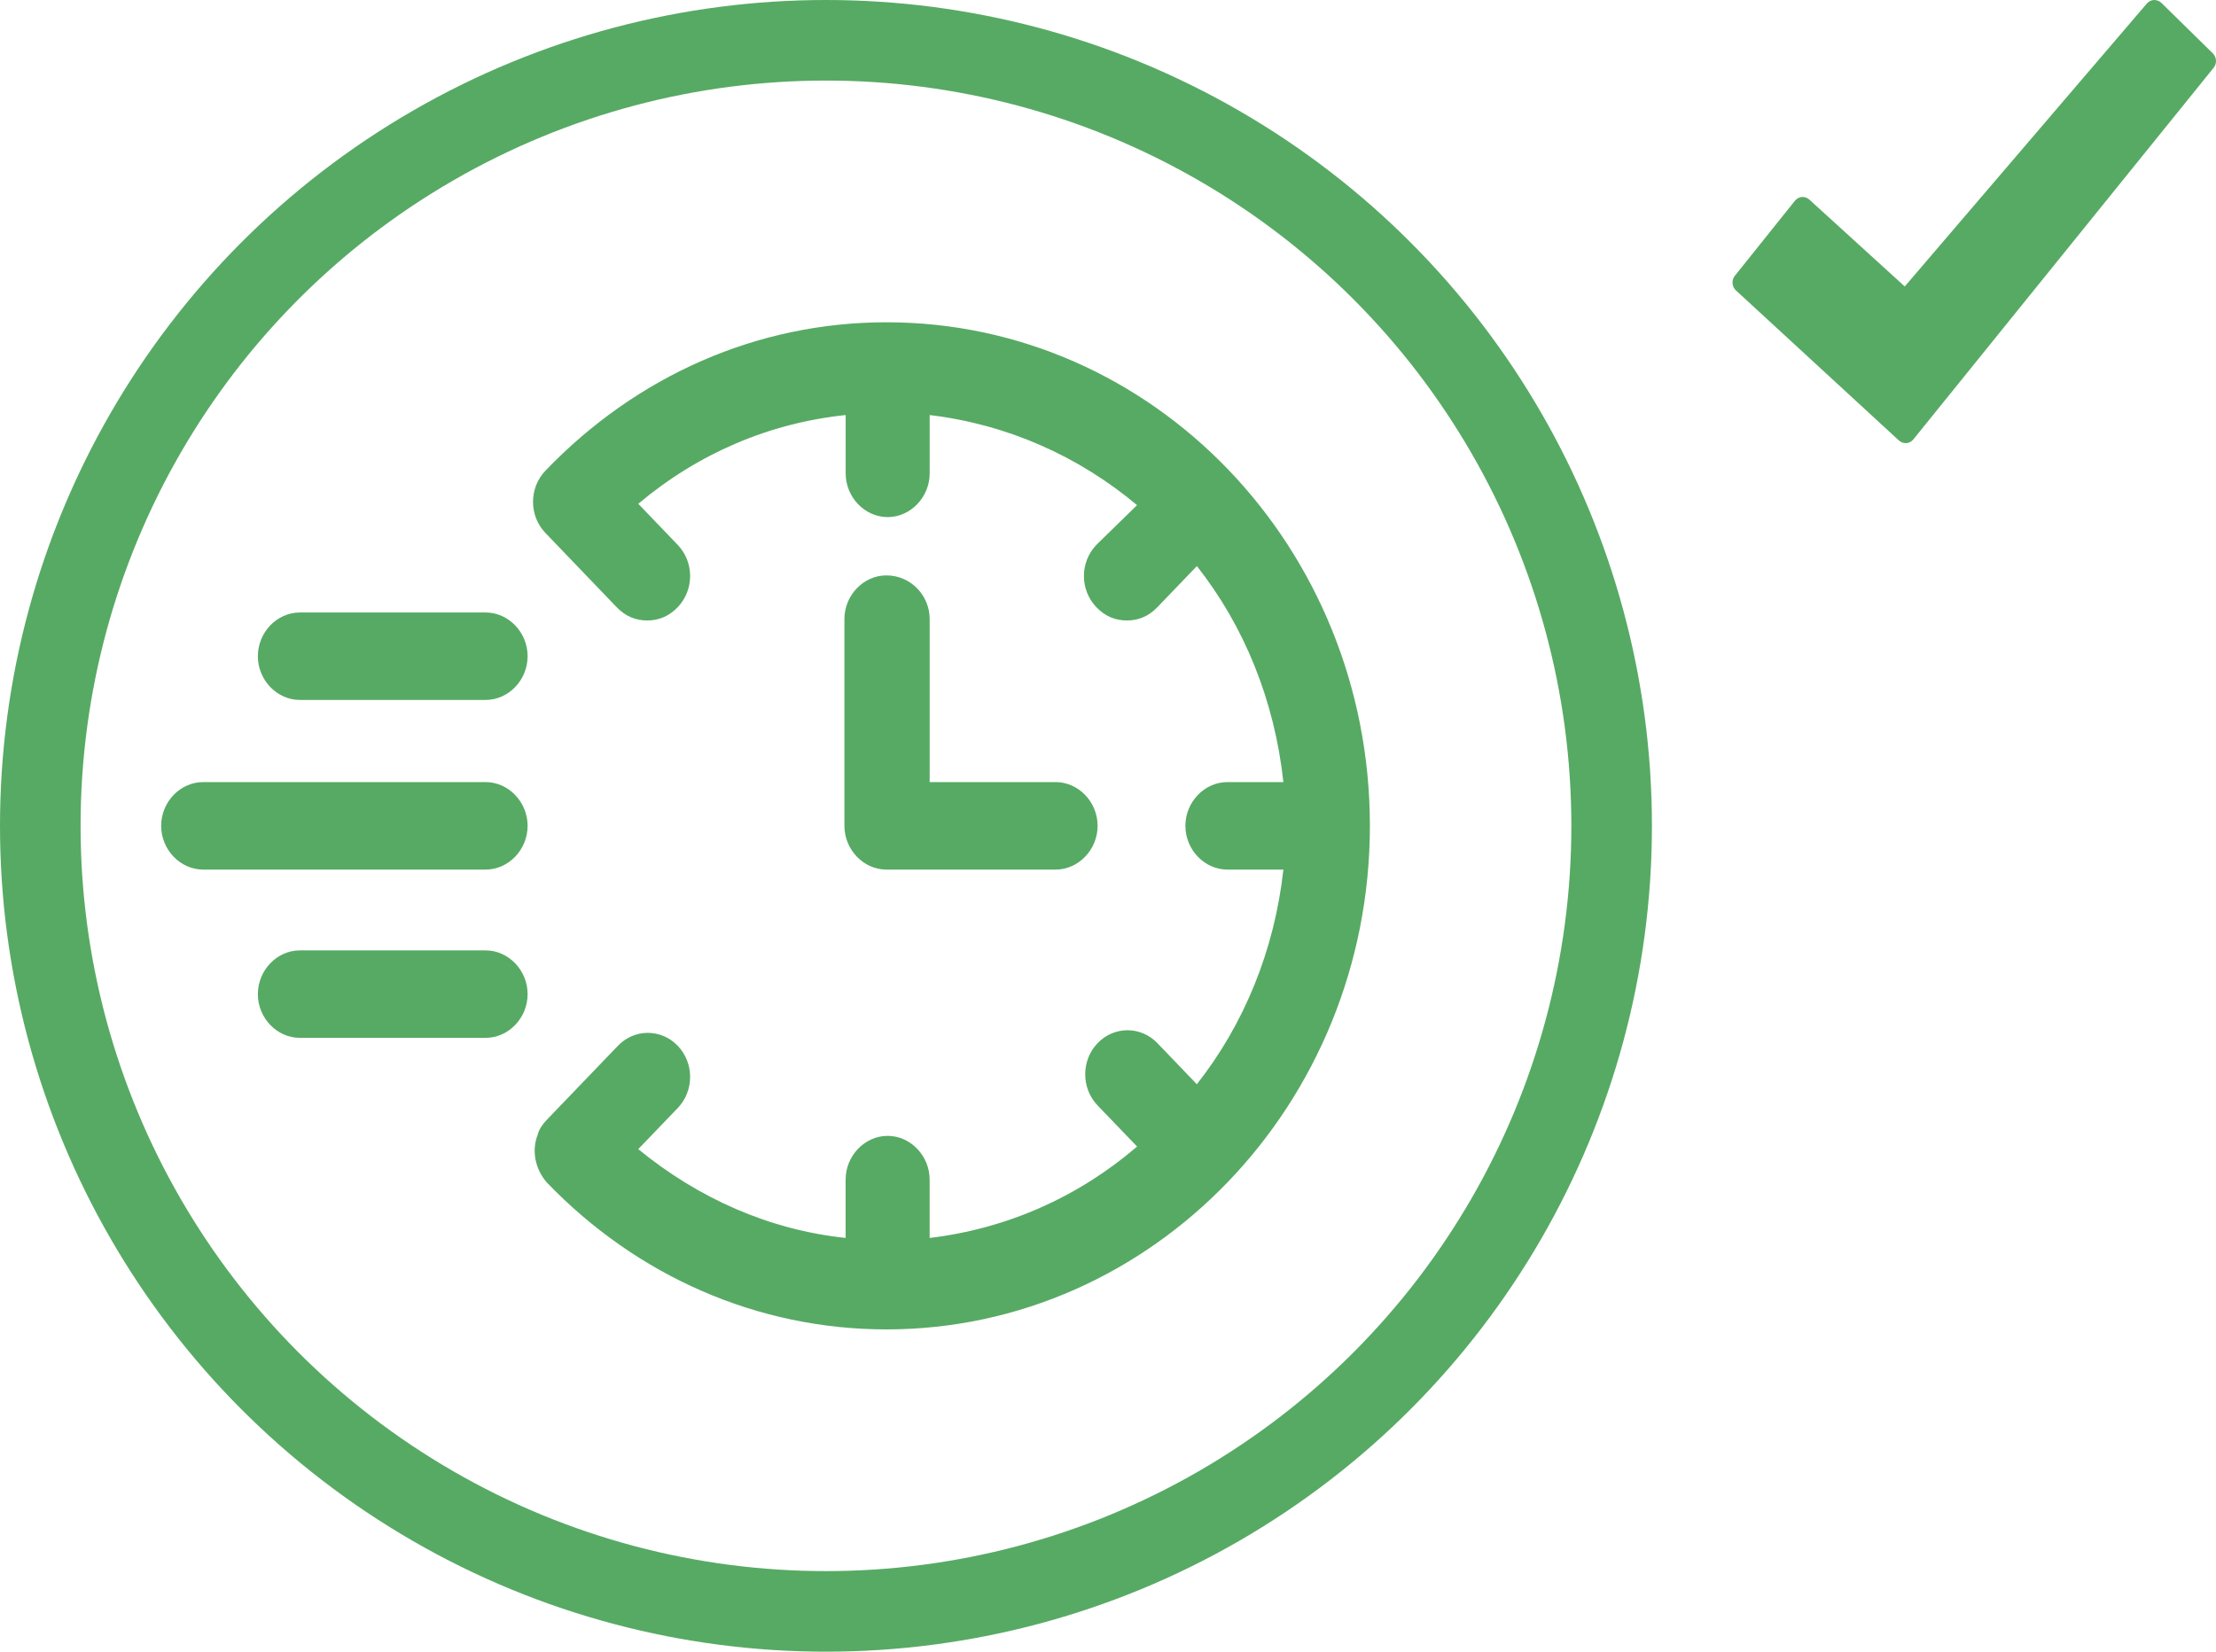 <svg xmlns="http://www.w3.org/2000/svg" width="55" height="41" viewBox="0 0 55 41">
    <g fill="none" fill-rule="evenodd">
        <g>
            <g>
                <g transform="translate(-649, -556) translate(649, 556)">
                    <circle cx="20.5" cy="20.5" r="19.5" stroke="#57AA64" stroke-width="2"/>
                    <g fill="#57AA64" fill-rule="nonzero">
                        <g>
                            <path d="M18 0c-3.19 0-6.19 1.316-8.463 3.684-.41.428-.41 1.119 0 1.546l1.768 1.842c.221.23.474.33.758.33.284 0 .537-.1.758-.33.41-.427.41-1.118 0-1.546l-.979-1.02c1.484-1.25 3.253-2.006 5.147-2.203V3.75c0 .592.474 1.086 1.043 1.086.568 0 1.042-.494 1.042-1.086V2.303c1.926.23 3.694 1.02 5.147 2.236l-1.01.987c-.411.428-.411 1.119 0 1.546.22.23.473.33.757.33.285 0 .537-.1.758-.33l.98-1.02c1.168 1.48 1.926 3.323 2.147 5.362h-1.39c-.568 0-1.042.494-1.042 1.086 0 .592.474 1.086 1.042 1.086h1.39c-.221 2.006-.98 3.848-2.148 5.328l-.979-1.02c-.41-.427-1.073-.427-1.484 0-.41.428-.41 1.12 0 1.547l.98 1.02C22.767 21.71 21 22.5 19.073 22.73v-1.448c0-.592-.474-1.086-1.042-1.086-.569 0-1.043.494-1.043 1.086v1.447c-1.894-.197-3.663-.987-5.147-2.204l.98-1.02c.41-.427.41-1.118 0-1.545-.411-.428-1.075-.428-1.485 0l-1.769 1.842c-.094.098-.19.23-.22.361-.159.395-.064.856.22 1.185C11.811 23.684 14.811 25 18 25c6.6 0 12-5.592 12-12.5S24.632 0 18 0z" transform="translate(4, 8)"/>
                            <path d="M18 6.283c-.568 0-1.042.493-1.042 1.085V12.5c0 .592.474 1.086 1.042 1.086h4.2c.568 0 1.042-.494 1.042-1.086 0-.592-.474-1.086-1.042-1.086h-3.126V7.368c0-.592-.474-1.085-1.074-1.085zM8.053 11.414h-7.01C.472 11.414 0 11.908 0 12.5c0 .592.474 1.086 1.042 1.086h7.01c.57 0 1.043-.494 1.043-1.086 0-.592-.474-1.086-1.042-1.086zM8.053 7.204h-4.61c-.57 0-1.043.493-1.043 1.085 0 .593.474 1.086 1.042 1.086h4.61c.57 0 1.043-.493 1.043-1.086 0-.592-.474-1.085-1.042-1.085zM8.053 15.592h-4.61c-.57 0-1.043.494-1.043 1.086 0 .592.474 1.085 1.042 1.085h4.61c.57 0 1.043-.493 1.043-1.085s-.474-1.086-1.042-1.086z" transform="translate(4, 8)"/>
                        </g>
                    </g>
                </g>
                <g fill="#57AA64" fill-rule="nonzero">
                    <path d="M11.92 1.323L10.643.07C10.595.024 10.528 0 10.46 0c-.065.003-.13.034-.175.086l-6.01 7.025-2.37-2.158c-.05-.045-.114-.068-.184-.063-.065.005-.128.039-.17.091L.058 6.846c-.087.108-.075.27.028.364l4.045 3.725c.047.041.105.065.167.065h.018c.067-.005.127-.04.172-.092l7.452-9.224c.088-.107.078-.264-.02-.361z" transform="translate(-649, -556) translate(649, 556) translate(43, 0)"/>
                </g>
            </g>
        </g>
    </g>
</svg>
